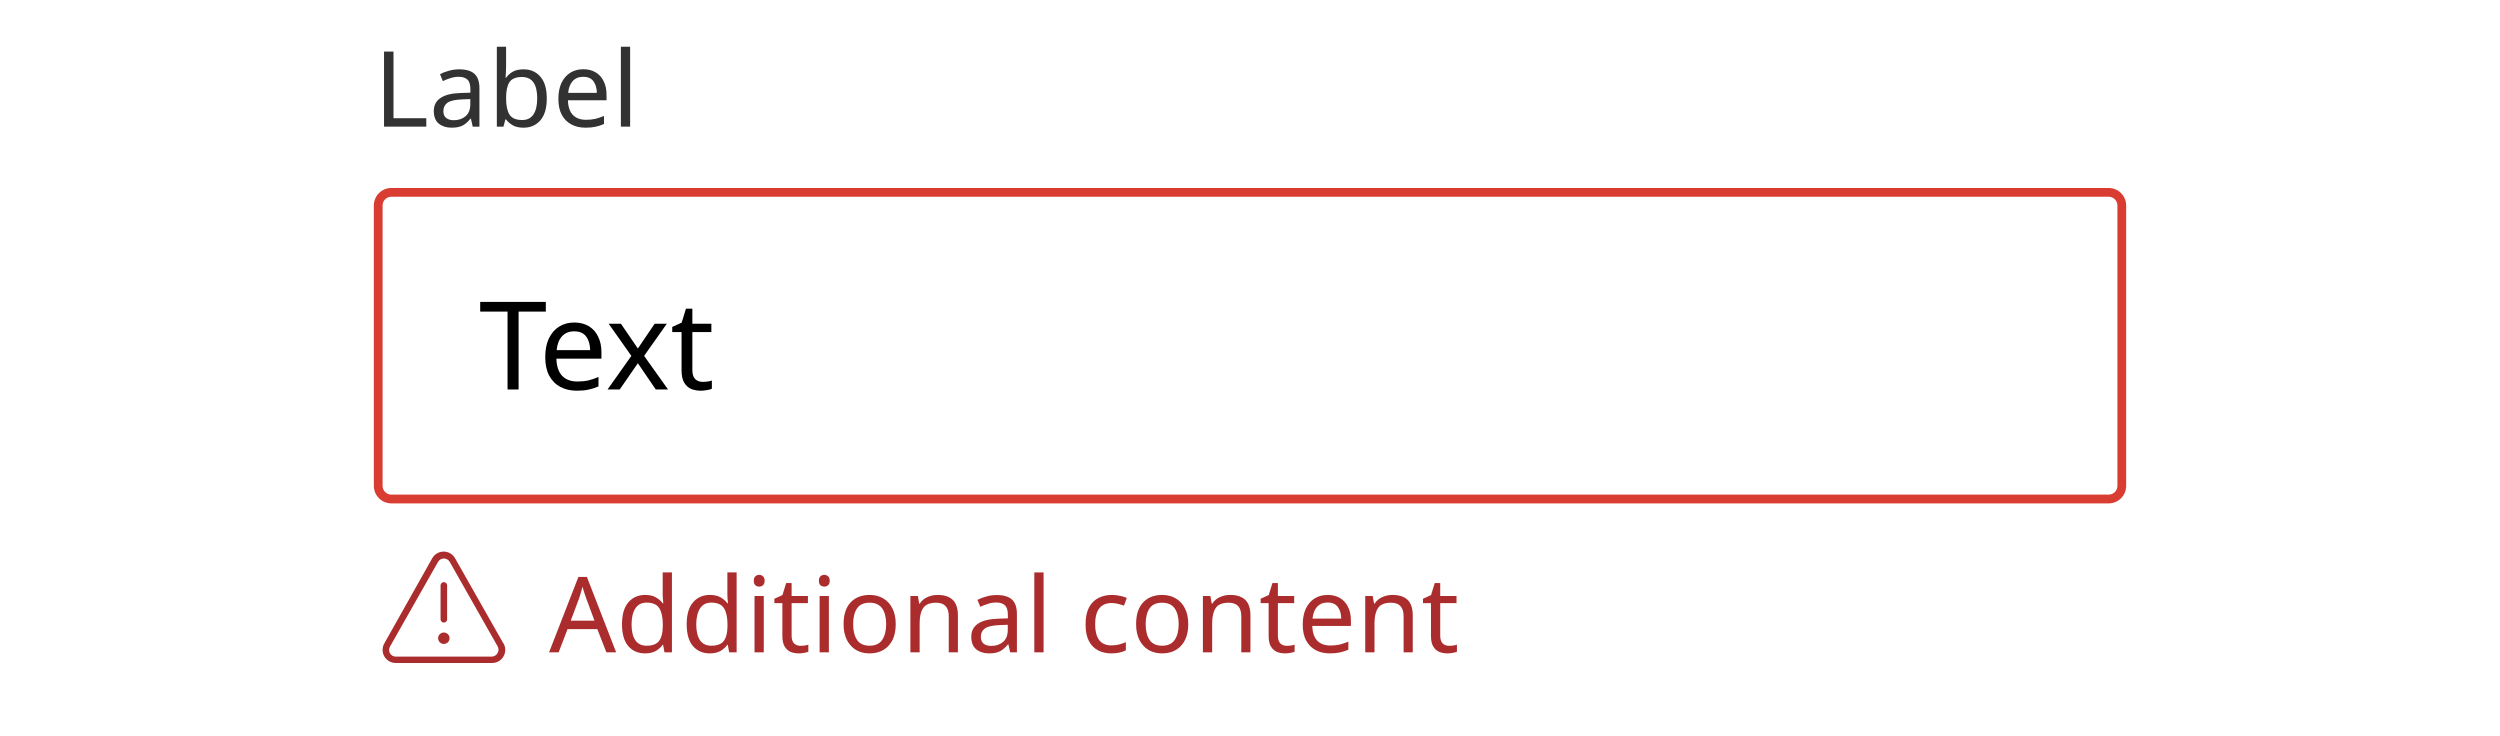 <svg width="428" height="126" viewBox="0 0 428 126" fill="none" xmlns="http://www.w3.org/2000/svg">
<rect width="428" height="126" fill="white"/>
<path fill-rule="evenodd" clip-rule="evenodd" d="M361 33.68H67C66.172 33.68 65.5 34.352 65.5 35.18V83.18C65.5 84.009 66.172 84.68 67 84.68H361C361.828 84.68 362.5 84.009 362.5 83.18V35.18C362.5 34.352 361.828 33.68 361 33.68ZM67 32.18C65.343 32.18 64 33.523 64 35.18V83.18C64 84.837 65.343 86.18 67 86.18H361C362.657 86.18 364 84.837 364 83.18V35.18C364 33.523 362.657 32.18 361 32.18H67Z" fill="#D93D32"/>
<path d="M65.746 21.68V8.828H67.366V20.24H72.982V21.68H65.746Z" fill="#323232"/>
<path d="M78.624 11.87C79.799 11.87 80.669 12.128 81.234 12.644C81.797 13.16 82.079 13.982 82.079 15.11V21.68H80.927L80.621 20.312H80.549C80.129 20.84 79.686 21.23 79.218 21.482C78.749 21.734 78.114 21.86 77.309 21.86C76.433 21.86 75.707 21.632 75.132 21.176C74.555 20.708 74.267 19.982 74.267 18.998C74.267 18.038 74.645 17.3 75.401 16.784C76.157 16.256 77.322 15.968 78.894 15.92L80.531 15.866V15.29C80.531 14.486 80.358 13.928 80.01 13.616C79.662 13.304 79.169 13.148 78.534 13.148C78.029 13.148 77.549 13.226 77.094 13.382C76.638 13.526 76.212 13.694 75.816 13.886L75.329 12.698C75.749 12.47 76.248 12.278 76.823 12.122C77.4 11.954 77.999 11.87 78.624 11.87ZM80.513 16.964L79.091 17.018C77.891 17.066 77.058 17.258 76.59 17.594C76.133 17.93 75.906 18.404 75.906 19.016C75.906 19.556 76.067 19.952 76.391 20.204C76.728 20.456 77.153 20.582 77.669 20.582C78.474 20.582 79.145 20.36 79.686 19.916C80.237 19.46 80.513 18.764 80.513 17.828V16.964Z" fill="#323232"/>
<path d="M86.643 8V11.33C86.643 11.738 86.631 12.122 86.607 12.482C86.595 12.83 86.577 13.106 86.553 13.31H86.643C86.919 12.902 87.297 12.56 87.777 12.284C88.257 12.008 88.875 11.87 89.631 11.87C90.831 11.87 91.791 12.29 92.511 13.13C93.243 13.958 93.609 15.2 93.609 16.856C93.609 18.512 93.243 19.76 92.511 20.6C91.779 21.44 90.819 21.86 89.631 21.86C88.875 21.86 88.257 21.722 87.777 21.446C87.297 21.17 86.919 20.84 86.643 20.456H86.517L86.193 21.68H85.059V8H86.643ZM89.361 13.184C88.329 13.184 87.615 13.478 87.219 14.066C86.835 14.654 86.643 15.566 86.643 16.802V16.874C86.643 18.062 86.835 18.974 87.219 19.61C87.615 20.234 88.341 20.546 89.397 20.546C90.261 20.546 90.903 20.228 91.323 19.592C91.755 18.956 91.971 18.038 91.971 16.838C91.971 14.402 91.101 13.184 89.361 13.184Z" fill="#323232"/>
<path d="M99.859 11.852C100.676 11.852 101.384 12.032 101.984 12.392C102.584 12.752 103.04 13.262 103.352 13.922C103.676 14.57 103.838 15.332 103.838 16.208V17.162H97.231C97.255 18.254 97.531 19.088 98.059 19.664C98.6 20.228 99.35 20.51 100.31 20.51C100.922 20.51 101.462 20.456 101.93 20.348C102.41 20.228 102.902 20.06 103.406 19.844V21.23C102.914 21.446 102.428 21.602 101.948 21.698C101.468 21.806 100.898 21.86 100.238 21.86C99.314 21.86 98.504 21.674 97.808 21.302C97.112 20.93 96.566 20.378 96.169 19.646C95.785 18.914 95.594 18.008 95.594 16.928C95.594 15.872 95.767 14.966 96.115 14.21C96.475 13.454 96.974 12.872 97.609 12.464C98.257 12.056 99.007 11.852 99.859 11.852ZM99.841 13.148C99.085 13.148 98.486 13.394 98.041 13.886C97.609 14.366 97.352 15.038 97.267 15.902H102.182C102.17 15.086 101.978 14.426 101.606 13.922C101.234 13.406 100.646 13.148 99.841 13.148Z" fill="#323232"/>
<path d="M107.878 21.68H106.294V8H107.878V21.68Z" fill="#323232"/>
<path d="M88.783 66.68H86.893V53.345H82.21V51.686H93.445V53.345H88.783V66.68Z" fill="black"/>
<path d="M98.324 55.214C99.276 55.214 100.102 55.424 100.802 55.844C101.502 56.264 102.034 56.859 102.398 57.629C102.776 58.385 102.965 59.274 102.965 60.296V61.409H95.258C95.286 62.683 95.608 63.656 96.224 64.328C96.854 64.986 97.729 65.315 98.849 65.315C99.563 65.315 100.193 65.252 100.739 65.126C101.299 64.986 101.873 64.79 102.461 64.538V66.155C101.887 66.407 101.32 66.589 100.76 66.701C100.2 66.827 99.535 66.89 98.765 66.89C97.687 66.89 96.742 66.673 95.93 66.239C95.118 65.805 94.481 65.161 94.019 64.307C93.571 63.453 93.347 62.396 93.347 61.136C93.347 59.904 93.55 58.847 93.956 57.965C94.376 57.083 94.957 56.404 95.699 55.928C96.455 55.452 97.33 55.214 98.324 55.214ZM98.303 56.726C97.421 56.726 96.721 57.013 96.203 57.587C95.699 58.147 95.398 58.931 95.3 59.939H101.033C101.019 58.987 100.795 58.217 100.361 57.629C99.927 57.027 99.241 56.726 98.303 56.726Z" fill="black"/>
<path d="M108.088 60.926L104.203 55.424H106.303L109.201 59.666L112.078 55.424H114.157L110.272 60.926L114.367 66.68H112.267L109.201 62.186L106.093 66.68H104.014L108.088 60.926Z" fill="black"/>
<path d="M120.295 65.378C120.575 65.378 120.862 65.357 121.156 65.315C121.45 65.273 121.688 65.217 121.87 65.147V66.554C121.674 66.652 121.394 66.729 121.03 66.785C120.666 66.855 120.316 66.89 119.98 66.89C119.392 66.89 118.846 66.792 118.342 66.596C117.852 66.386 117.453 66.029 117.145 65.525C116.837 65.021 116.683 64.314 116.683 63.404V56.852H115.087V55.97L116.704 55.235L117.439 52.841H118.531V55.424H121.786V56.852H118.531V63.362C118.531 64.048 118.692 64.559 119.014 64.895C119.35 65.217 119.777 65.378 120.295 65.378Z" fill="black"/>
<path d="M75.985 110.243C76.526 110.243 76.965 109.805 76.965 109.264C76.965 108.723 76.526 108.284 75.985 108.284C75.444 108.284 75.005 108.723 75.005 109.264C75.005 109.805 75.444 110.243 75.985 110.243Z" fill="#AB2C2C"/>
<path d="M75.985 106.586C76.059 106.587 76.132 106.574 76.201 106.546C76.269 106.518 76.332 106.477 76.384 106.424C76.436 106.372 76.477 106.31 76.505 106.241C76.533 106.173 76.547 106.099 76.546 106.025V100.222C76.546 100.073 76.487 99.93 76.382 99.825C76.276 99.72 76.134 99.661 75.985 99.661C75.836 99.661 75.694 99.72 75.588 99.825C75.483 99.93 75.424 100.073 75.424 100.222V106.025C75.424 106.174 75.483 106.317 75.588 106.422C75.694 106.527 75.836 106.586 75.985 106.586Z" fill="#AB2C2C"/>
<path d="M86.156 110.116L77.929 95.615C77.738 95.257 77.453 94.958 77.104 94.749C76.756 94.54 76.357 94.43 75.951 94.43C75.545 94.43 75.147 94.54 74.798 94.749C74.45 94.958 74.165 95.257 73.973 95.615L65.814 110.116C65.611 110.458 65.503 110.847 65.5 111.245C65.497 111.642 65.6 112.033 65.798 112.378C65.996 112.722 66.281 113.008 66.626 113.206C66.97 113.404 67.361 113.507 67.758 113.504H84.212C84.611 113.512 85.006 113.413 85.355 113.217C85.704 113.022 85.993 112.736 86.195 112.391C86.396 112.045 86.501 111.652 86.5 111.252C86.498 110.852 86.39 110.46 86.186 110.116H86.156ZM85.176 111.814C85.082 111.99 84.943 112.137 84.774 112.242C84.605 112.347 84.411 112.406 84.212 112.412H67.758C67.557 112.414 67.359 112.362 67.184 112.263C67.009 112.163 66.864 112.018 66.764 111.844C66.665 111.67 66.612 111.472 66.612 111.272C66.612 111.071 66.665 110.874 66.764 110.7L74.99 96.198C75.091 96.021 75.236 95.874 75.412 95.771C75.588 95.668 75.789 95.614 75.992 95.614C76.196 95.614 76.396 95.668 76.572 95.771C76.749 95.874 76.894 96.021 76.995 96.198L85.221 110.7C85.31 110.874 85.353 111.068 85.345 111.263C85.337 111.458 85.279 111.648 85.176 111.814Z" fill="#AB2C2C"/>
<path d="M103.81 111.68L102.262 107.702H97.168L95.638 111.68H94L99.022 98.774H100.48L105.484 111.68H103.81ZM101.776 106.262L100.336 102.374C100.3 102.278 100.24 102.104 100.156 101.852C100.072 101.6 99.988 101.342 99.904 101.078C99.832 100.802 99.772 100.592 99.724 100.448C99.628 100.82 99.526 101.186 99.418 101.546C99.322 101.894 99.238 102.17 99.166 102.374L97.708 106.262H101.776Z" fill="#AB2C2C"/>
<path d="M110.446 111.86C109.246 111.86 108.286 111.446 107.566 110.618C106.846 109.778 106.486 108.53 106.486 106.874C106.486 105.218 106.846 103.97 107.566 103.13C108.298 102.278 109.264 101.852 110.464 101.852C111.208 101.852 111.814 101.99 112.282 102.266C112.762 102.542 113.152 102.878 113.452 103.274H113.56C113.536 103.118 113.512 102.89 113.488 102.59C113.464 102.278 113.452 102.032 113.452 101.852V98H115.036V111.68H113.758L113.524 110.384H113.452C113.164 110.792 112.78 111.14 112.3 111.428C111.82 111.716 111.202 111.86 110.446 111.86ZM110.698 110.546C111.718 110.546 112.432 110.27 112.84 109.718C113.26 109.154 113.47 108.308 113.47 107.18V106.892C113.47 105.692 113.272 104.774 112.876 104.138C112.48 103.49 111.748 103.166 110.68 103.166C109.828 103.166 109.186 103.508 108.754 104.192C108.334 104.864 108.124 105.77 108.124 106.91C108.124 108.062 108.334 108.956 108.754 109.592C109.186 110.228 109.834 110.546 110.698 110.546Z" fill="#AB2C2C"/>
<path d="M121.52 111.86C120.32 111.86 119.36 111.446 118.64 110.618C117.92 109.778 117.56 108.53 117.56 106.874C117.56 105.218 117.92 103.97 118.64 103.13C119.372 102.278 120.338 101.852 121.538 101.852C122.282 101.852 122.888 101.99 123.356 102.266C123.836 102.542 124.226 102.878 124.526 103.274H124.634C124.61 103.118 124.586 102.89 124.562 102.59C124.538 102.278 124.526 102.032 124.526 101.852V98H126.11V111.68H124.832L124.598 110.384H124.526C124.238 110.792 123.854 111.14 123.374 111.428C122.894 111.716 122.276 111.86 121.52 111.86ZM121.772 110.546C122.792 110.546 123.506 110.27 123.914 109.718C124.334 109.154 124.544 108.308 124.544 107.18V106.892C124.544 105.692 124.346 104.774 123.95 104.138C123.554 103.49 122.822 103.166 121.754 103.166C120.902 103.166 120.26 103.508 119.828 104.192C119.408 104.864 119.198 105.77 119.198 106.91C119.198 108.062 119.408 108.956 119.828 109.592C120.26 110.228 120.908 110.546 121.772 110.546Z" fill="#AB2C2C"/>
<path d="M129.985 98.414C130.225 98.414 130.435 98.498 130.615 98.666C130.807 98.822 130.903 99.074 130.903 99.422C130.903 99.77 130.807 100.028 130.615 100.196C130.435 100.352 130.225 100.43 129.985 100.43C129.721 100.43 129.499 100.352 129.319 100.196C129.139 100.028 129.049 99.77 129.049 99.422C129.049 99.074 129.139 98.822 129.319 98.666C129.499 98.498 129.721 98.414 129.985 98.414ZM130.759 102.032V111.68H129.175V102.032H130.759Z" fill="#AB2C2C"/>
<path d="M137.037 110.564C137.277 110.564 137.523 110.546 137.775 110.51C138.027 110.474 138.231 110.426 138.387 110.366V111.572C138.219 111.656 137.979 111.722 137.667 111.77C137.355 111.83 137.055 111.86 136.767 111.86C136.263 111.86 135.795 111.776 135.363 111.608C134.943 111.428 134.601 111.122 134.337 110.69C134.073 110.258 133.941 109.652 133.941 108.872V103.256H132.573V102.5L133.959 101.87L134.589 99.818H135.525V102.032H138.315V103.256H135.525V108.836C135.525 109.424 135.663 109.862 135.939 110.15C136.227 110.426 136.593 110.564 137.037 110.564Z" fill="#AB2C2C"/>
<path d="M141.129 98.414C141.369 98.414 141.579 98.498 141.759 98.666C141.951 98.822 142.047 99.074 142.047 99.422C142.047 99.77 141.951 100.028 141.759 100.196C141.579 100.352 141.369 100.43 141.129 100.43C140.865 100.43 140.643 100.352 140.463 100.196C140.283 100.028 140.193 99.77 140.193 99.422C140.193 99.074 140.283 98.822 140.463 98.666C140.643 98.498 140.865 98.414 141.129 98.414ZM141.903 102.032V111.68H140.319V102.032H141.903Z" fill="#AB2C2C"/>
<path d="M153.348 106.838C153.348 108.434 152.94 109.67 152.124 110.546C151.32 111.422 150.228 111.86 148.848 111.86C147.996 111.86 147.234 111.668 146.562 111.284C145.902 110.888 145.38 110.318 144.996 109.574C144.612 108.818 144.42 107.906 144.42 106.838C144.42 105.242 144.816 104.012 145.608 103.148C146.412 102.284 147.51 101.852 148.902 101.852C149.766 101.852 150.534 102.05 151.206 102.446C151.878 102.83 152.4 103.394 152.772 104.138C153.156 104.87 153.348 105.77 153.348 106.838ZM146.058 106.838C146.058 107.978 146.28 108.884 146.724 109.556C147.18 110.216 147.9 110.546 148.884 110.546C149.856 110.546 150.57 110.216 151.026 109.556C151.482 108.884 151.71 107.978 151.71 106.838C151.71 105.698 151.482 104.804 151.026 104.156C150.57 103.508 149.85 103.184 148.866 103.184C147.882 103.184 147.168 103.508 146.724 104.156C146.28 104.804 146.058 105.698 146.058 106.838Z" fill="#AB2C2C"/>
<path d="M160.502 101.852C161.654 101.852 162.524 102.134 163.112 102.698C163.7 103.262 163.994 104.162 163.994 105.398V111.68H162.428V105.506C162.428 103.958 161.708 103.184 160.268 103.184C159.2 103.184 158.462 103.484 158.054 104.084C157.646 104.684 157.442 105.548 157.442 106.676V111.68H155.858V102.032H157.136L157.37 103.346H157.46C157.772 102.842 158.204 102.47 158.756 102.23C159.308 101.978 159.89 101.852 160.502 101.852Z" fill="#AB2C2C"/>
<path d="M170.639 101.87C171.815 101.87 172.685 102.128 173.249 102.644C173.813 103.16 174.095 103.982 174.095 105.11V111.68H172.943L172.637 110.312H172.565C172.145 110.84 171.701 111.23 171.233 111.482C170.765 111.734 170.129 111.86 169.325 111.86C168.449 111.86 167.723 111.632 167.147 111.176C166.571 110.708 166.283 109.982 166.283 108.998C166.283 108.038 166.661 107.3 167.417 106.784C168.173 106.256 169.337 105.968 170.909 105.92L172.547 105.866V105.29C172.547 104.486 172.373 103.928 172.025 103.616C171.677 103.304 171.185 103.148 170.549 103.148C170.045 103.148 169.565 103.226 169.109 103.382C168.653 103.526 168.227 103.694 167.831 103.886L167.345 102.698C167.765 102.47 168.263 102.278 168.839 102.122C169.415 101.954 170.015 101.87 170.639 101.87ZM172.529 106.964L171.107 107.018C169.907 107.066 169.073 107.258 168.605 107.594C168.149 107.93 167.921 108.404 167.921 109.016C167.921 109.556 168.083 109.952 168.407 110.204C168.743 110.456 169.169 110.582 169.685 110.582C170.489 110.582 171.161 110.36 171.701 109.916C172.253 109.46 172.529 108.764 172.529 107.828V106.964Z" fill="#AB2C2C"/>
<path d="M178.659 111.68H177.075V98H178.659V111.68Z" fill="#AB2C2C"/>
<path d="M190.261 111.86C189.397 111.86 188.635 111.686 187.975 111.338C187.315 110.99 186.793 110.45 186.409 109.718C186.037 108.986 185.851 108.05 185.851 106.91C185.851 105.722 186.043 104.756 186.427 104.012C186.823 103.268 187.363 102.722 188.047 102.374C188.731 102.026 189.505 101.852 190.369 101.852C190.849 101.852 191.317 101.906 191.773 102.014C192.241 102.11 192.619 102.23 192.907 102.374L192.421 103.688C192.133 103.58 191.797 103.478 191.413 103.382C191.029 103.286 190.669 103.238 190.333 103.238C188.437 103.238 187.489 104.456 187.489 106.892C187.489 108.056 187.717 108.95 188.173 109.574C188.641 110.186 189.331 110.492 190.243 110.492C190.759 110.492 191.221 110.438 191.629 110.33C192.037 110.222 192.409 110.09 192.745 109.934V111.338C192.421 111.506 192.061 111.632 191.665 111.716C191.281 111.812 190.813 111.86 190.261 111.86Z" fill="#AB2C2C"/>
<path d="M203.428 106.838C203.428 108.434 203.02 109.67 202.204 110.546C201.4 111.422 200.308 111.86 198.928 111.86C198.076 111.86 197.314 111.668 196.642 111.284C195.982 110.888 195.46 110.318 195.076 109.574C194.692 108.818 194.5 107.906 194.5 106.838C194.5 105.242 194.896 104.012 195.688 103.148C196.492 102.284 197.59 101.852 198.982 101.852C199.846 101.852 200.614 102.05 201.286 102.446C201.958 102.83 202.48 103.394 202.852 104.138C203.236 104.87 203.428 105.77 203.428 106.838ZM196.138 106.838C196.138 107.978 196.36 108.884 196.804 109.556C197.26 110.216 197.98 110.546 198.964 110.546C199.936 110.546 200.65 110.216 201.106 109.556C201.562 108.884 201.79 107.978 201.79 106.838C201.79 105.698 201.562 104.804 201.106 104.156C200.65 103.508 199.93 103.184 198.946 103.184C197.962 103.184 197.248 103.508 196.804 104.156C196.36 104.804 196.138 105.698 196.138 106.838Z" fill="#AB2C2C"/>
<path d="M210.582 101.852C211.734 101.852 212.604 102.134 213.192 102.698C213.78 103.262 214.074 104.162 214.074 105.398V111.68H212.508V105.506C212.508 103.958 211.788 103.184 210.348 103.184C209.28 103.184 208.542 103.484 208.134 104.084C207.726 104.684 207.522 105.548 207.522 106.676V111.68H205.938V102.032H207.216L207.45 103.346H207.54C207.852 102.842 208.284 102.47 208.836 102.23C209.388 101.978 209.97 101.852 210.582 101.852Z" fill="#AB2C2C"/>
<path d="M220.287 110.564C220.527 110.564 220.773 110.546 221.025 110.51C221.277 110.474 221.481 110.426 221.637 110.366V111.572C221.469 111.656 221.229 111.722 220.917 111.77C220.605 111.83 220.305 111.86 220.017 111.86C219.513 111.86 219.045 111.776 218.613 111.608C218.193 111.428 217.851 111.122 217.587 110.69C217.323 110.258 217.191 109.652 217.191 108.872V103.256H215.823V102.5L217.209 101.87L217.839 99.818H218.775V102.032H221.565V103.256H218.775V108.836C218.775 109.424 218.913 109.862 219.189 110.15C219.477 110.426 219.843 110.564 220.287 110.564Z" fill="#AB2C2C"/>
<path d="M227.295 101.852C228.111 101.852 228.819 102.032 229.419 102.392C230.019 102.752 230.475 103.262 230.787 103.922C231.111 104.57 231.273 105.332 231.273 106.208V107.162H224.667C224.691 108.254 224.967 109.088 225.495 109.664C226.035 110.228 226.785 110.51 227.745 110.51C228.357 110.51 228.897 110.456 229.365 110.348C229.845 110.228 230.337 110.06 230.841 109.844V111.23C230.349 111.446 229.863 111.602 229.383 111.698C228.903 111.806 228.333 111.86 227.673 111.86C226.749 111.86 225.939 111.674 225.243 111.302C224.547 110.93 224.001 110.378 223.605 109.646C223.221 108.914 223.029 108.008 223.029 106.928C223.029 105.872 223.203 104.966 223.551 104.21C223.911 103.454 224.409 102.872 225.045 102.464C225.693 102.056 226.443 101.852 227.295 101.852ZM227.277 103.148C226.521 103.148 225.921 103.394 225.477 103.886C225.045 104.366 224.787 105.038 224.703 105.902H229.617C229.605 105.086 229.413 104.426 229.041 103.922C228.669 103.406 228.081 103.148 227.277 103.148Z" fill="#AB2C2C"/>
<path d="M238.373 101.852C239.525 101.852 240.395 102.134 240.983 102.698C241.571 103.262 241.865 104.162 241.865 105.398V111.68H240.299V105.506C240.299 103.958 239.579 103.184 238.139 103.184C237.071 103.184 236.333 103.484 235.925 104.084C235.517 104.684 235.313 105.548 235.313 106.676V111.68H233.729V102.032H235.007L235.241 103.346H235.331C235.643 102.842 236.075 102.47 236.627 102.23C237.179 101.978 237.761 101.852 238.373 101.852Z" fill="#AB2C2C"/>
<path d="M248.078 110.564C248.318 110.564 248.564 110.546 248.816 110.51C249.068 110.474 249.272 110.426 249.428 110.366V111.572C249.26 111.656 249.02 111.722 248.708 111.77C248.396 111.83 248.096 111.86 247.808 111.86C247.304 111.86 246.836 111.776 246.404 111.608C245.984 111.428 245.642 111.122 245.378 110.69C245.114 110.258 244.982 109.652 244.982 108.872V103.256H243.614V102.5L245 101.87L245.63 99.818H246.566V102.032H249.356V103.256H246.566V108.836C246.566 109.424 246.704 109.862 246.98 110.15C247.268 110.426 247.634 110.564 248.078 110.564Z" fill="#AB2C2C"/>
</svg>
